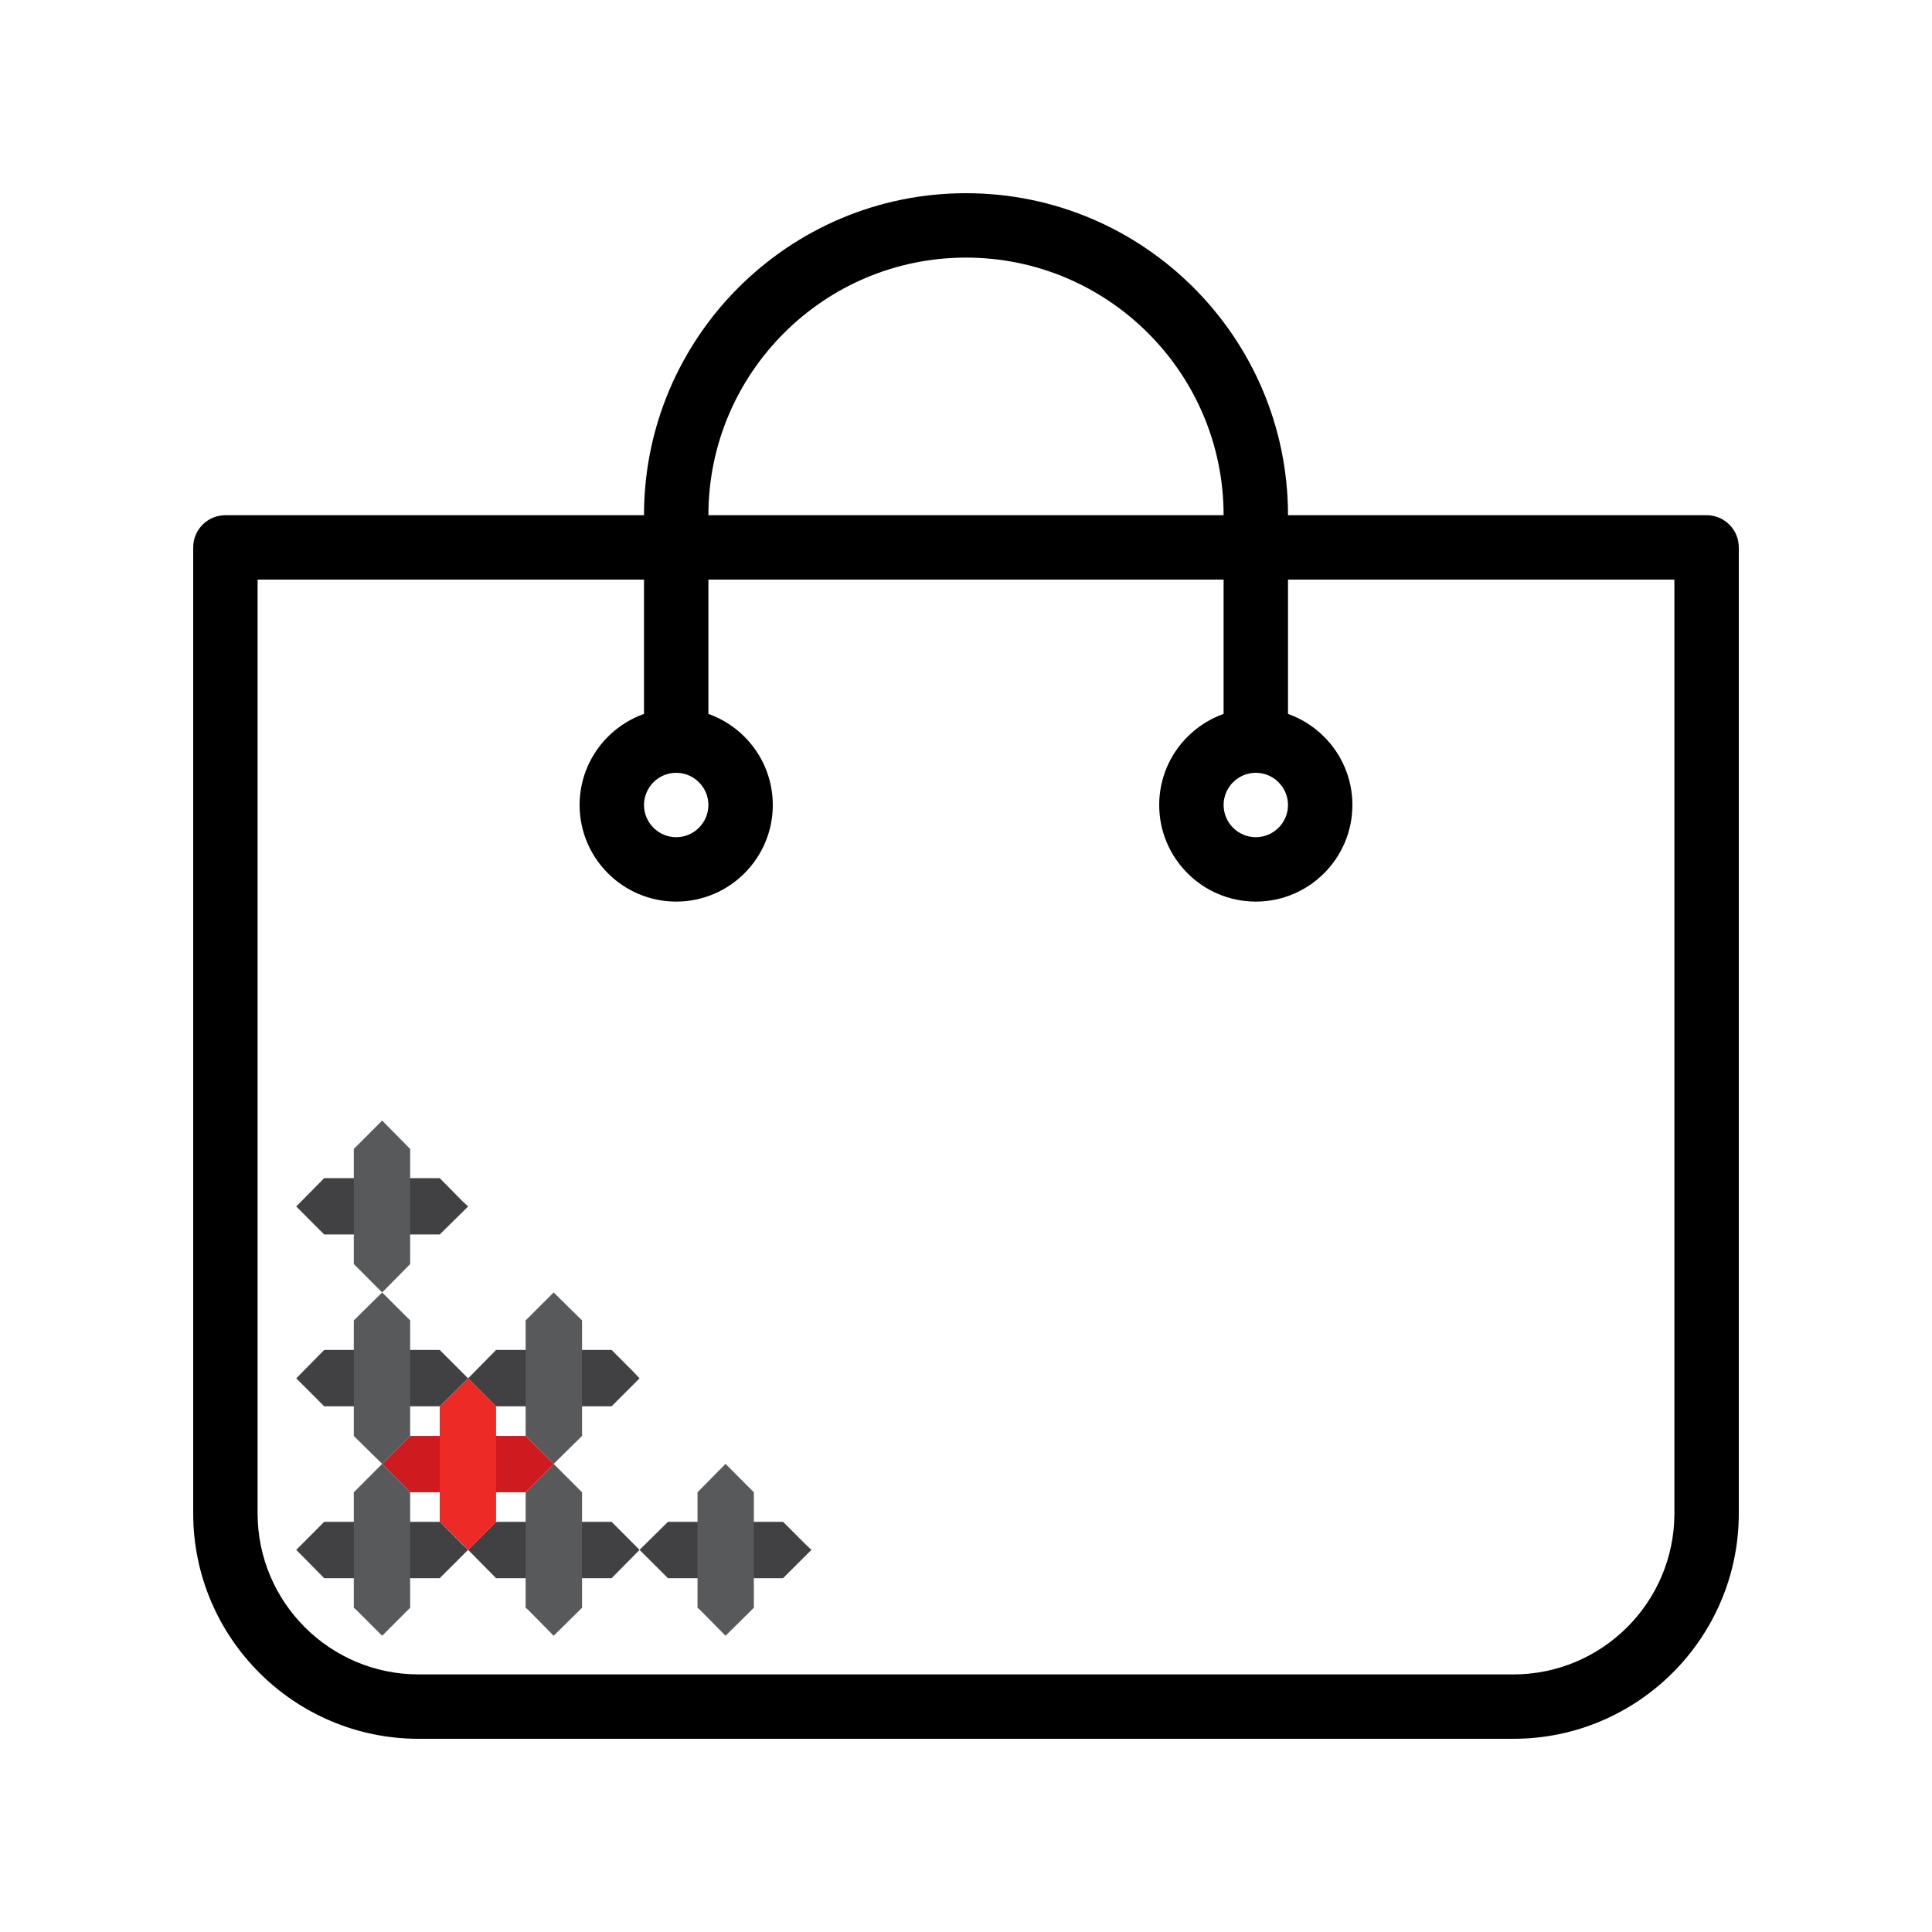 <svg width="30" height="30" viewBox="0 0 30 30" fill="none" xmlns="http://www.w3.org/2000/svg">
<path d="M26.5 8H3.5C3.224 8 3 8.224 3 8.5V23.5C3 25.43 4.57 27 6.5 27H23.5C25.43 27 27 25.43 27 23.5V8.5C27 8.224 26.776 8 26.5 8ZM26 23.5C26 24.879 24.879 26 23.5 26H6.5C5.121 26 4 24.879 4 23.5V9H26V23.5Z" fill="black"/>
<path d="M15 3C12.243 3 10 5.243 10 8V11.5C10 11.776 10.224 12 10.5 12C10.776 12 11 11.776 11 11.5V8C11 5.794 12.794 4 15 4C17.206 4 19 5.794 19 8V11.5C19 11.776 19.224 12 19.5 12C19.776 12 20 11.776 20 11.5V8C20 5.243 17.757 3 15 3Z" fill="black"/>
<path d="M10.5 11C9.673 11 9 11.673 9 12.5C9 13.327 9.673 14 10.5 14C11.327 14 12 13.327 12 12.5C12 11.673 11.327 11 10.5 11ZM10.5 13C10.225 13 10 12.775 10 12.5C10 12.225 10.225 12 10.5 12C10.775 12 11 12.225 11 12.5C11 12.775 10.775 13 10.5 13Z" fill="black"/>
<path d="M19.5 11C18.673 11 18 11.673 18 12.5C18 13.327 18.673 14 19.5 14C20.327 14 21 13.327 21 12.5C21 11.673 20.327 11 19.5 11ZM19.5 13C19.225 13 19 12.775 19 12.5C19 12.225 19.225 12 19.5 12C19.775 12 20 12.225 20 12.5C20 12.775 19.775 13 19.5 13Z" fill="black"/>
<g clip-path="url(#clip0)">
<path fill-rule="evenodd" clip-rule="evenodd" d="M12.507 23.979L12.159 23.631L10.372 23.631L9.931 24.066L10.372 24.506L12.159 24.506L12.6 24.066L12.507 23.979Z" fill="#414042"/>
<path fill-rule="evenodd" clip-rule="evenodd" d="M10.868 24.997L11.266 25.4L11.706 24.965L11.706 23.172L11.266 22.731L10.831 23.172L10.831 24.965L10.868 24.997Z" fill="#58595B"/>
<path fill-rule="evenodd" clip-rule="evenodd" d="M7.176 18.647L6.828 18.294L5.034 18.294L4.6 18.734L5.034 19.169L6.828 19.169L7.269 18.734L7.176 18.647Z" fill="#414042"/>
<path fill-rule="evenodd" clip-rule="evenodd" d="M5.531 19.665L5.934 20.069L6.369 19.628L6.369 17.841L5.934 17.4L5.494 17.841L5.494 19.628L5.531 19.665Z" fill="#58595B"/>
<path fill-rule="evenodd" clip-rule="evenodd" d="M9.844 23.979L9.497 23.631L7.703 23.631L7.269 24.066L7.703 24.506L9.497 24.506L9.931 24.066L9.844 23.979Z" fill="#414042"/>
<path fill-rule="evenodd" clip-rule="evenodd" d="M8.2 24.997L8.597 25.4L9.038 24.965L9.038 23.172L8.597 22.731L8.162 23.172L8.162 24.965L8.2 24.997Z" fill="#58595B"/>
<path fill-rule="evenodd" clip-rule="evenodd" d="M7.176 21.31L6.828 20.962L5.034 20.962L4.6 21.403L5.034 21.837L6.828 21.837L7.269 21.403L7.176 21.31Z" fill="#414042"/>
<path fill-rule="evenodd" clip-rule="evenodd" d="M5.531 22.334L5.934 22.731L6.369 22.297L6.369 20.503L5.934 20.069L5.494 20.503L5.494 22.297L5.531 22.334Z" fill="#58595B"/>
<path fill-rule="evenodd" clip-rule="evenodd" d="M8.51 22.644L8.162 22.297L6.369 22.297L5.934 22.731L6.369 23.172L8.162 23.172L8.597 22.731L8.51 22.644Z" fill="#CF1A20"/>
<path fill-rule="evenodd" clip-rule="evenodd" d="M6.865 23.668L7.269 24.066L7.703 23.631L7.703 21.837L7.269 21.403L6.828 21.837L6.828 23.631L6.865 23.668Z" fill="#EE2A26"/>
<path fill-rule="evenodd" clip-rule="evenodd" d="M7.176 23.979L6.828 23.631L5.034 23.631L4.6 24.066L5.034 24.506L6.828 24.506L7.269 24.066L7.176 23.979Z" fill="#414042"/>
<path fill-rule="evenodd" clip-rule="evenodd" d="M5.531 24.997L5.934 25.4L6.369 24.965L6.369 23.172L5.934 22.731L5.494 23.172L5.494 24.965L5.531 24.997Z" fill="#58595B"/>
<path fill-rule="evenodd" clip-rule="evenodd" d="M9.844 21.31L9.497 20.962L7.703 20.962L7.269 21.403L7.703 21.837L9.497 21.837L9.931 21.403L9.844 21.31Z" fill="#414042"/>
<path fill-rule="evenodd" clip-rule="evenodd" d="M8.2 22.334L8.597 22.731L9.038 22.297L9.038 20.503L8.597 20.069L8.162 20.503L8.162 22.297L8.2 22.334Z" fill="#58595B"/>
</g>
<defs>
<clipPath id="clip0">
<rect width="8" height="8" fill="white" transform="translate(4.6 25.4) rotate(-90)"/>
</clipPath>
</defs>
</svg>
